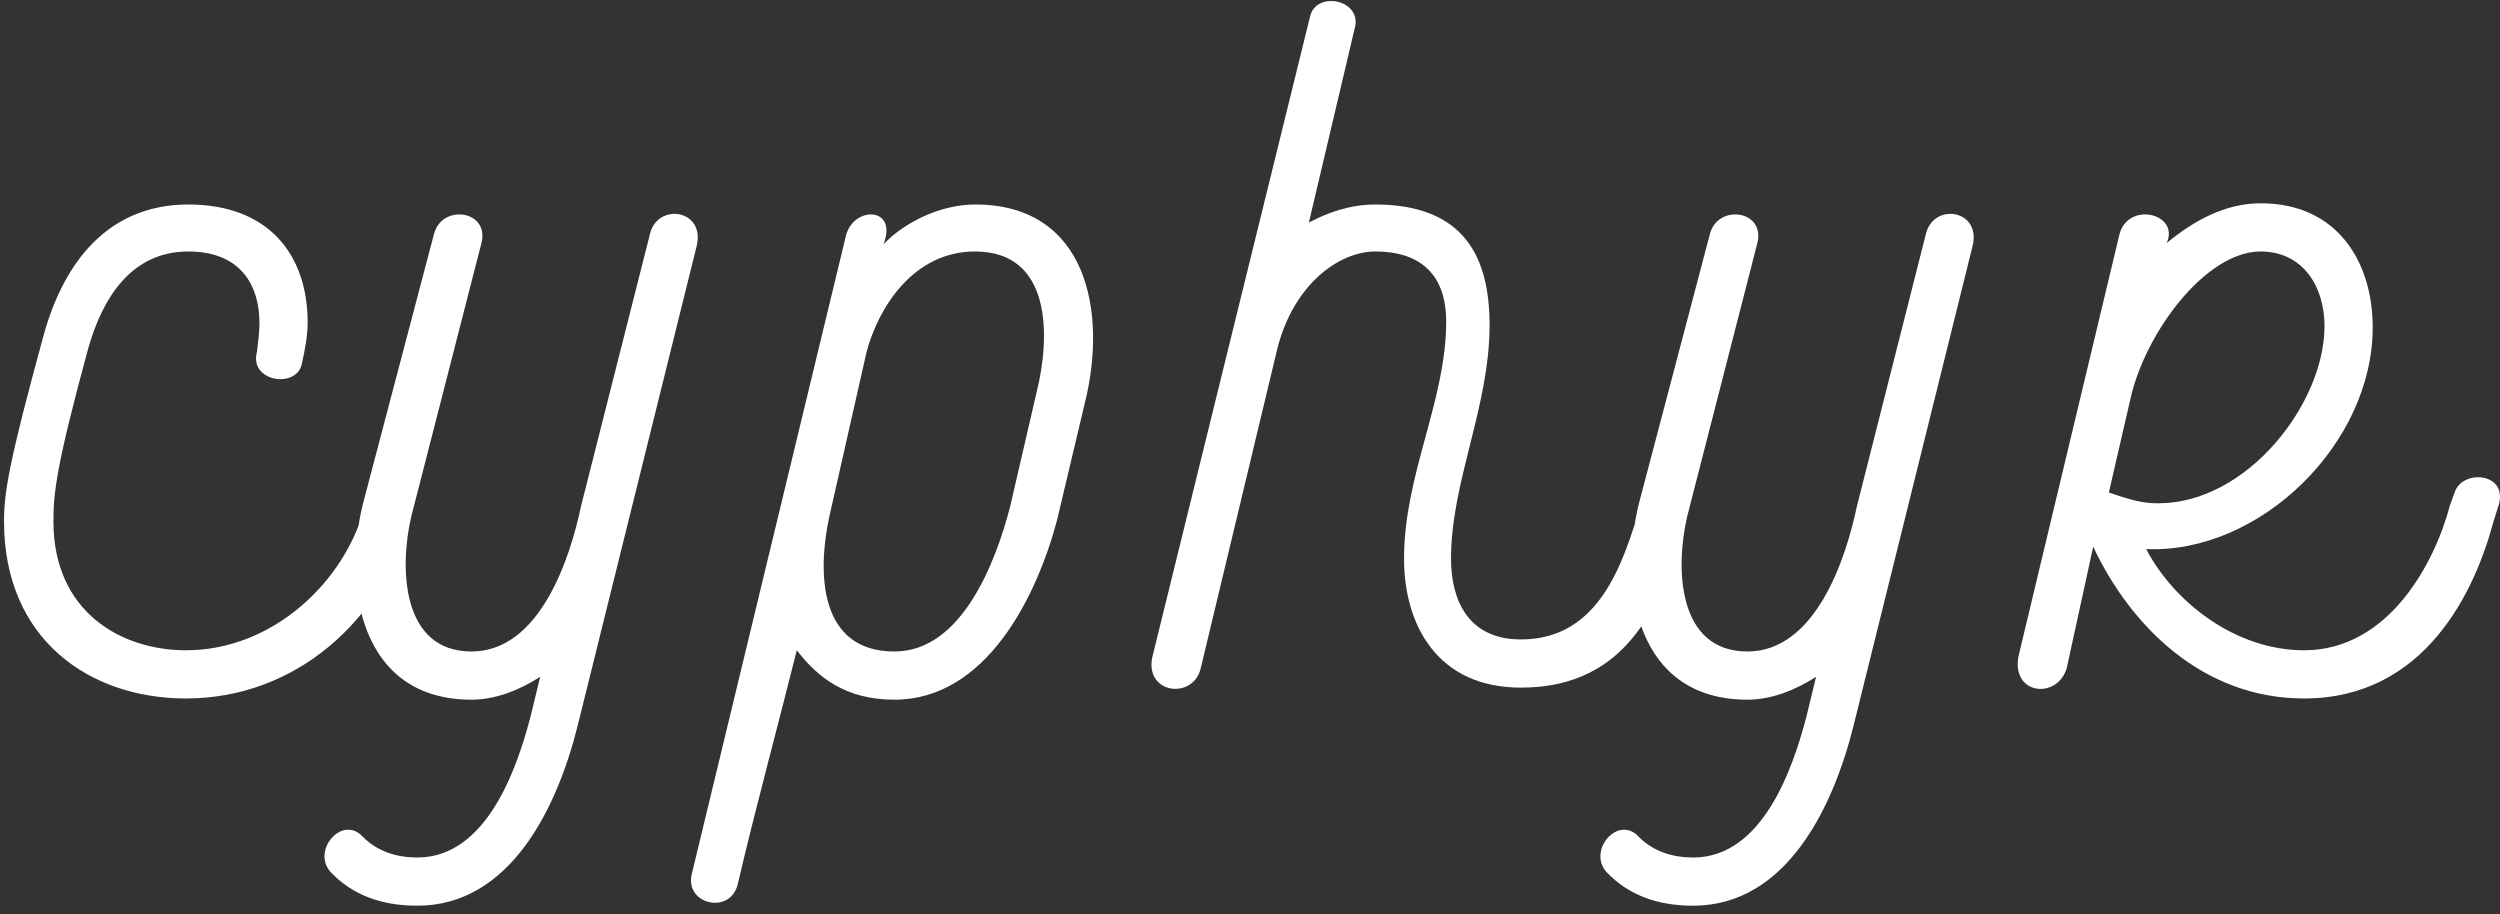 <svg width="268" height="98" viewBox="0 0 268 98" fill="none" xmlns="http://www.w3.org/2000/svg">
<rect x="0" y="0" width="268" height="98" fill="#333333" stroke="none"/>
<path d="M5.728 55.891C5.728 65.577 12.96 69.71 19.935 69.71C29.363 69.71 36.984 62.219 39.05 54.47L39.438 52.92C40.6 49.174 45.12 50.466 44.087 54.082L43.829 55.891C40.987 66.352 31.817 74.876 19.935 74.876C9.602 74.876 0.432 68.548 0.432 55.891C0.432 52.791 0.949 49.562 4.695 35.871C6.89 27.993 11.669 21.922 20.193 21.922C28.718 21.922 32.98 27.218 32.98 34.58C32.98 35.871 32.721 37.421 32.334 39.1C31.688 41.683 26.651 40.908 27.555 37.679C27.684 36.517 27.814 35.484 27.814 34.709C27.814 29.93 25.23 26.959 20.193 26.959C14.123 26.959 11.023 31.867 9.473 37.292C5.986 50.078 5.728 52.92 5.728 55.891ZM50.545 75.006C38.533 75.006 36.725 62.736 38.921 53.953L46.541 25.022C47.445 21.793 52.612 22.568 51.578 26.184L44.087 55.374C42.796 60.928 43.054 69.839 50.545 69.839C57.907 69.839 61.136 59.765 62.298 54.212L69.66 25.151C70.435 21.664 75.601 22.439 74.697 26.314L61.911 77.847C59.715 86.63 54.678 97.091 44.733 97.091C40.858 97.091 37.759 95.929 35.434 93.475C33.367 91.15 36.725 87.275 38.921 89.73C40.471 91.279 42.537 91.925 44.733 91.925C52.224 91.925 55.453 82.238 56.874 76.814L57.907 72.552C55.711 73.972 53.128 75.006 50.545 75.006ZM74.181 93.604L90.713 25.151C91.617 22.052 96.266 22.181 94.716 26.184C96.912 23.86 100.787 21.922 104.532 21.922C116.544 21.922 118.74 33.417 116.286 43.233L113.315 55.761C111.119 64.027 105.695 75.006 95.879 75.006C90.584 75.006 87.613 72.552 85.417 69.71C83.351 77.976 81.026 86.501 79.089 94.767C78.314 98.125 73.277 96.962 74.181 93.604ZM92.908 37.679L88.904 55.374C87.613 61.315 87.742 69.839 95.879 69.839C103.112 69.839 106.728 60.282 108.278 54.341L111.119 42.071C112.669 35.871 112.669 26.959 104.532 26.959C97.945 26.959 94.2 32.901 92.908 37.679ZM163.04 73.714C153.999 73.714 150.512 66.869 150.512 59.894C150.512 50.853 155.033 42.975 155.033 34.451C155.033 30.447 153.224 26.959 147.412 26.959C143.667 26.959 138.759 30.317 136.951 37.292L128.685 71.777C127.781 75.006 122.743 74.36 123.518 70.485L140.438 1.774C141.084 -1.067 146.121 -0.034 145.217 3.066L140.309 23.86C142.246 22.826 144.7 21.922 147.412 21.922C157.099 21.922 159.682 27.734 159.682 34.838C159.682 43.621 155.549 51.628 155.549 59.894C155.549 64.286 157.357 68.548 163.04 68.548C171.565 68.548 174.019 60.153 175.827 54.341L175.956 52.92C176.989 49.691 181.897 51.112 180.864 54.082L180.606 55.891C178.281 64.286 174.794 73.714 163.04 73.714ZM187.322 75.006C175.31 75.006 173.502 62.736 175.698 53.953L183.318 25.022C184.222 21.793 189.388 22.568 188.355 26.184L180.864 55.374C179.572 60.928 179.831 69.839 187.322 69.839C194.684 69.839 197.912 59.765 199.075 54.212L206.437 25.151C207.212 21.664 212.378 22.439 211.474 26.314L198.687 77.847C196.492 86.63 191.455 97.091 181.51 97.091C177.635 97.091 174.535 95.929 172.21 93.475C170.144 91.15 173.502 87.275 175.698 89.73C177.247 91.279 179.314 91.925 181.51 91.925C189.001 91.925 192.23 82.238 193.65 76.814L194.684 72.552C192.488 73.972 189.905 75.006 187.322 75.006ZM228.393 42.717L226.069 52.791C228.652 53.695 229.814 53.953 231.364 53.953C240.922 53.953 249.188 43.233 249.188 34.967C249.188 30.705 246.863 26.959 242.342 26.959C236.401 26.959 229.943 35.742 228.393 42.717ZM246.992 69.71C256.162 69.71 261.07 60.153 262.62 54.212L263.136 52.791C263.911 50.337 268.69 50.595 267.915 53.953L267.269 56.02C265.332 63.252 260.037 74.876 246.992 74.876C236.143 74.876 228.393 67.127 224.39 58.603L221.548 71.648C220.515 75.006 215.607 74.489 216.382 70.356L227.231 25.022C228.264 21.535 233.689 22.956 232.268 26.055C235.239 23.601 238.597 21.793 242.342 21.793C250.608 21.793 254.354 28.122 254.354 35.096C254.354 47.624 242.213 59.378 230.072 58.861C233.043 64.544 239.63 69.71 246.992 69.71Z" fill="white"/>
</svg>
